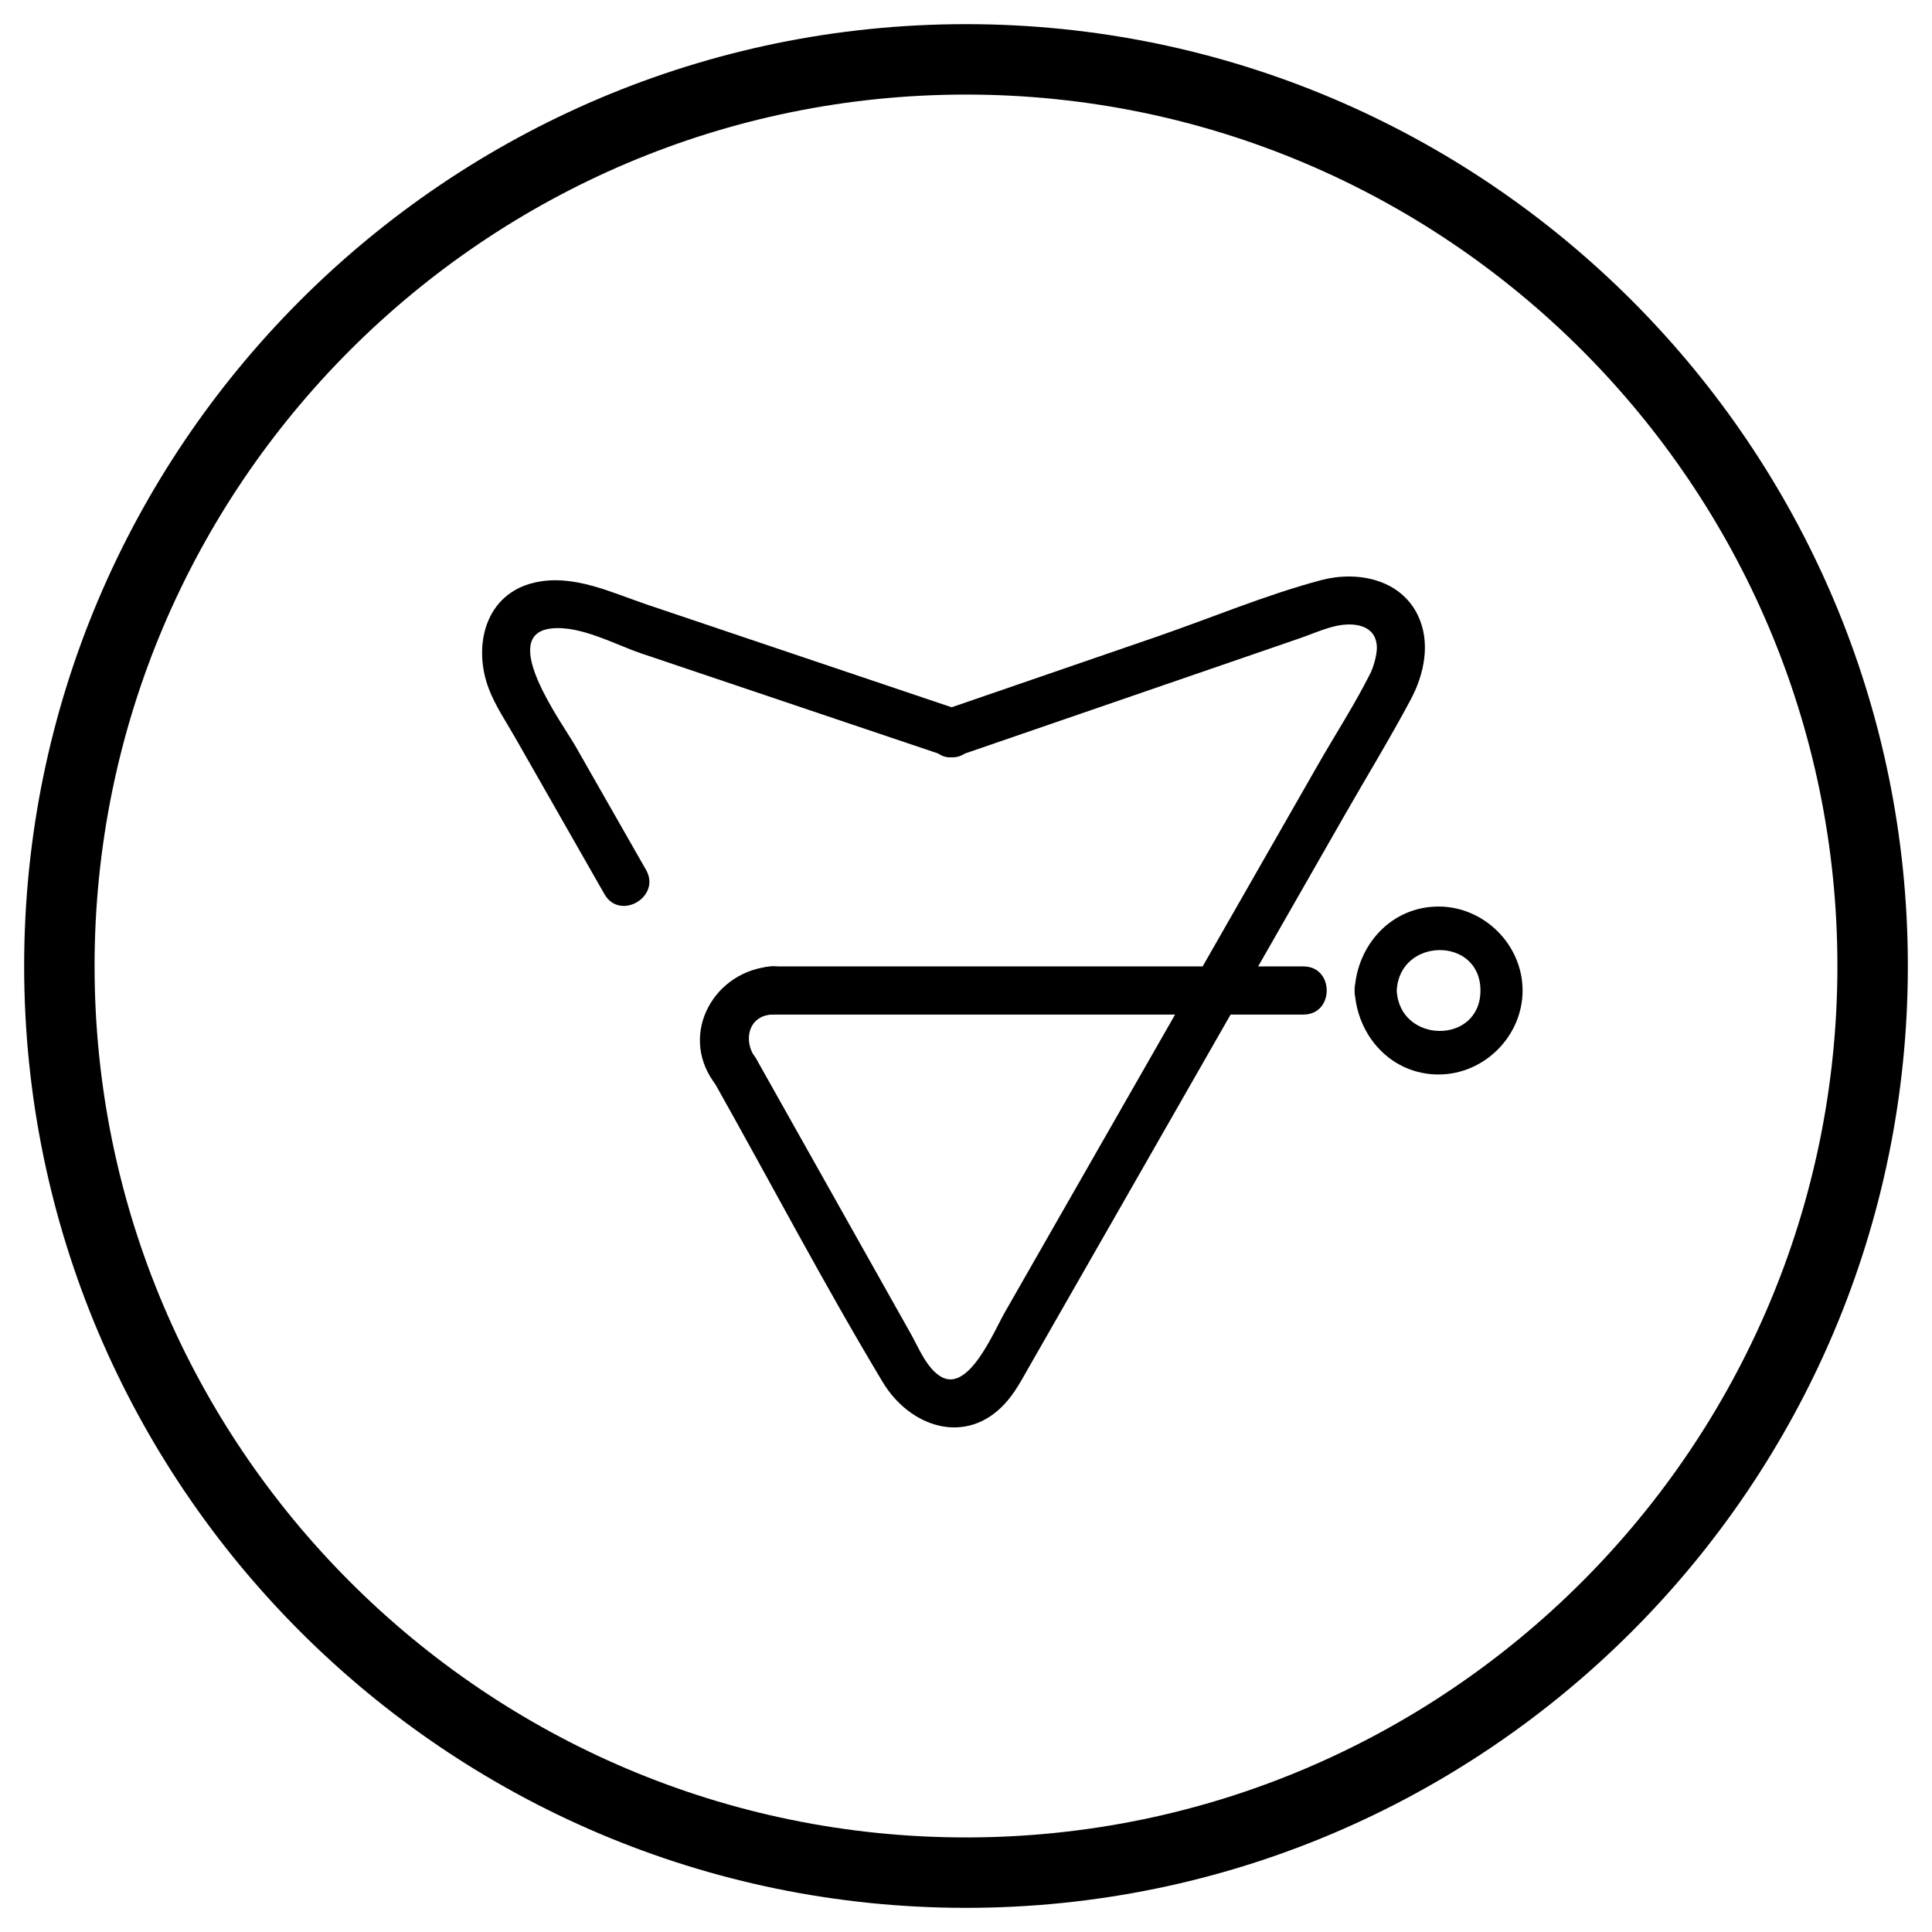 <?xml version="1.0" encoding="utf-8"?>
<!-- Generator: Adobe Illustrator 15.0.0, SVG Export Plug-In . SVG Version: 6.00 Build 0)  -->
<!DOCTYPE svg PUBLIC "-//W3C//DTD SVG 1.1//EN" "http://www.w3.org/Graphics/SVG/1.1/DTD/svg11.dtd">
<svg version="1.1" id="Calque_1" xmlns="http://www.w3.org/2000/svg" xmlns:xlink="http://www.w3.org/1999/xlink" x="0px" y="0px"
	 width="80px" height="80px" viewBox="0 0 80 80" enable-background="new 0 0 80 80" xml:space="preserve">
<g>
	<path fill="#000000" d="M40,79C18.495,79,1,61.505,1,40S18.495,1,40,1s39,17.495,39,39S61.505,79,40,79z M40,3.916
		C20.103,3.916,3.916,20.104,3.916,40c0,19.897,16.187,36.084,36.084,36.084c19.896,0,36.083-16.187,36.083-36.084
		C76.083,20.104,59.896,3.916,40,3.916z"/>
	<path fill="#000000" d="M29.596,44.852c2.317,4.12,4.521,8.326,6.955,12.377c1.117,1.86,3.436,2.657,5.061,0.892
		c0.418-0.455,0.697-0.991,1-1.521l3.056-5.342c3.335-5.832,6.671-11.663,10.005-17.494c0.911-1.594,1.873-3.168,2.737-4.787
		c0.568-1.063,0.843-2.374,0.298-3.504c-0.721-1.495-2.514-1.848-4.009-1.449c-2.307,0.615-4.571,1.573-6.828,2.35
		c-2.741,0.943-5.482,1.886-8.225,2.83l-0.506,0.174c-1.206,0.415-0.688,2.341,0.53,1.923l14.147-4.87
		c0.495-0.17,1.004-0.402,1.519-0.514c0.723-0.155,1.631-0.05,1.676,0.854c0.019,0.377-0.183,0.936-0.248,1.069
		c-0.651,1.305-1.46,2.552-2.184,3.817c-3.101,5.422-6.2,10.843-9.302,16.264c-1.223,2.139-2.445,4.276-3.667,6.413
		c-0.463,0.81-1.501,3.336-2.641,2.676c-0.593-0.343-0.929-1.199-1.259-1.788c-0.642-1.142-1.284-2.285-1.928-3.429l-4.2-7.471
		c-0.088-0.159-0.177-0.317-0.268-0.477C30.689,42.728,28.966,43.731,29.596,44.852"/>
	<path fill="#000000" d="M39.67,29.376c-4.292-1.446-8.583-2.893-12.875-4.34c-1.479-0.498-3.051-1.278-4.652-0.915
		c-2.06,0.466-2.58,2.638-1.897,4.414c0.267,0.694,0.698,1.331,1.066,1.974l3.718,6.518c0.637,1.114,2.358,0.111,1.721-1.007
		c-0.977-1.711-1.954-3.424-2.93-5.136c-0.521-0.912-3.232-4.599-1.003-4.859c1.204-0.142,2.651,0.666,3.743,1.034
		c2.51,0.846,5.019,1.691,7.528,2.538c1.685,0.566,3.366,1.134,5.051,1.702C40.357,31.709,40.881,29.784,39.67,29.376"/>
	<path fill="#000000" d="M31.946,40.018c-2.345,0.169-3.831,2.736-2.407,4.765c0.732,1.042,2.461,0.048,1.722-1.006
		c-0.481-0.687-0.285-1.696,0.686-1.767C33.218,41.919,33.229,39.925,31.946,40.018"/>
	<path fill="#000000" d="M53.975,40.018H34.673h-2.727c-1.283,0-1.285,1.993,0,1.993h19.301h2.728
		C55.256,42.011,55.258,40.018,53.975,40.018"/>
	<path fill="#000000" d="M56.092,41.014c0.096,1.887,1.52,3.478,3.477,3.478c1.889,0,3.478-1.588,3.478-3.478
		c0-1.888-1.589-3.476-3.478-3.476C57.611,37.538,56.188,39.129,56.092,41.014c-0.056,1.122,1.688,1.12,1.744,0
		c0.112-2.212,3.466-2.249,3.466,0c0,2.251-3.354,2.215-3.466,0C57.78,39.897,56.036,39.891,56.092,41.014"/>
</g>
</svg>
